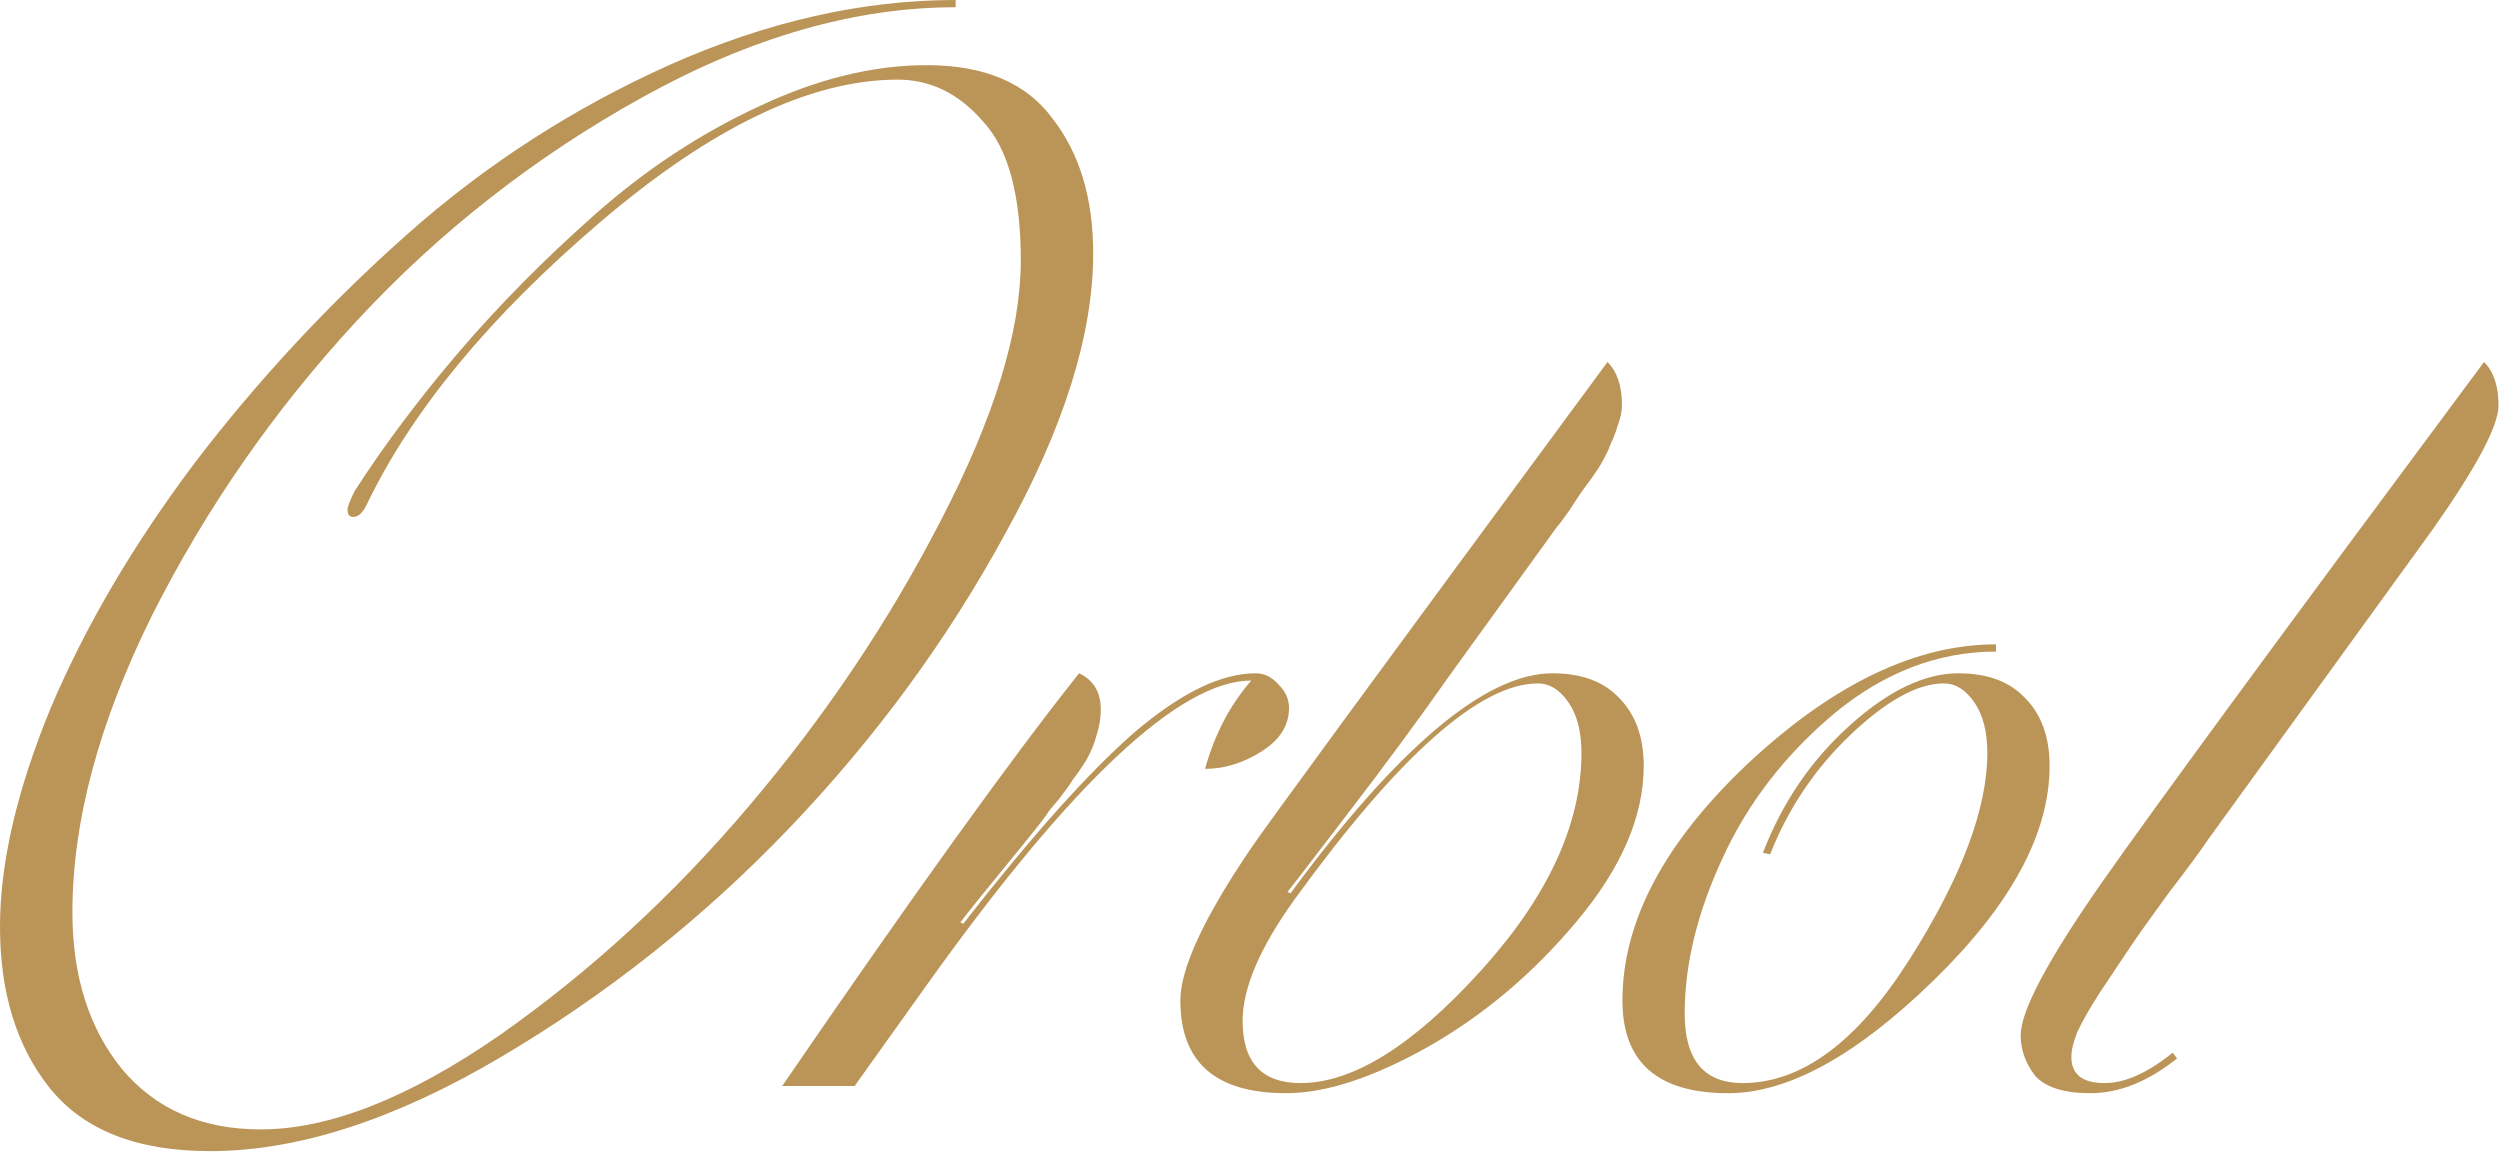 <svg width="183" height="85" viewBox="0 0 183 85" fill="none" xmlns="http://www.w3.org/2000/svg">
<path d="M25.968 35.931C28.158 32.539 30.702 29.147 33.599 25.756C36.567 22.293 39.888 18.937 43.562 15.687C47.236 12.436 51.193 9.822 55.433 7.843C59.743 5.794 63.877 4.77 67.834 4.77C72.073 4.77 75.147 6.077 77.055 8.691C79.033 11.235 80.022 14.521 80.022 18.548C80.022 24.484 77.867 31.338 73.557 39.11C69.318 46.883 64.054 54.055 57.765 60.627C51.476 67.198 44.445 72.78 36.673 77.373C28.9 81.966 21.799 84.262 15.369 84.262C9.998 84.262 6.077 82.708 3.604 79.599C1.201 76.561 0 72.639 0 67.834C0 63.17 1.237 57.835 3.71 51.829C6.253 45.823 9.786 39.817 14.309 33.811C18.902 27.805 24.06 22.258 29.783 17.17C35.507 12.083 41.901 7.949 48.967 4.77C56.104 1.59 63.099 0 69.953 0V0.53C62.605 0.53 54.974 2.72 47.06 7.101C39.146 11.482 32.15 16.959 26.074 23.53C20.067 30.03 15.086 37.203 11.129 45.046C7.243 52.889 5.3 60.132 5.3 66.774C5.3 71.437 6.501 75.253 8.903 78.221C11.376 81.188 14.768 82.672 19.078 82.672C24.095 82.672 29.925 80.376 36.567 75.783C43.209 71.119 49.286 65.537 54.797 59.036C60.379 52.465 65.078 45.47 68.893 38.05C72.78 30.561 74.723 24.236 74.723 19.078C74.723 14.273 73.805 10.882 71.968 8.903C70.201 6.854 68.116 5.829 65.714 5.829C59.355 5.829 52.112 9.292 43.986 16.216C35.86 23.141 30.137 30.066 26.816 36.991C26.533 37.556 26.215 37.839 25.862 37.839C25.579 37.839 25.438 37.662 25.438 37.309C25.438 37.097 25.614 36.637 25.968 35.931ZM91.918 49.285C92.555 49.285 93.12 49.568 93.614 50.133C94.109 50.628 94.356 51.193 94.356 51.829C94.356 53.101 93.685 54.161 92.342 55.009C91 55.857 89.622 56.281 88.209 56.281C88.915 53.737 90.046 51.582 91.6 49.815C86.371 49.815 78.457 57.235 67.859 72.073L62.559 79.493H57.259C66.799 65.572 74.041 55.503 78.988 49.285C80.048 49.78 80.577 50.663 80.577 51.935C80.577 52.571 80.471 53.207 80.26 53.843C80.118 54.408 79.871 55.009 79.517 55.645C79.164 56.21 78.846 56.669 78.564 57.023C78.351 57.376 77.998 57.871 77.504 58.507C77.009 59.072 76.727 59.425 76.656 59.567C76.373 59.99 75.419 61.192 73.794 63.17C72.169 65.149 71.003 66.597 70.296 67.516L70.508 67.622C75.525 61.192 79.694 56.528 83.015 53.631C86.407 50.734 89.374 49.285 91.918 49.285ZM90.96 74.723C90.96 77.761 92.373 79.281 95.2 79.281C99.015 79.281 103.396 76.561 108.343 71.119C113.289 65.678 115.762 60.344 115.762 55.115C115.762 53.56 115.444 52.324 114.808 51.405C114.172 50.487 113.43 50.027 112.582 50.027C108.343 50.027 102.407 55.291 94.776 65.82C92.232 69.353 90.96 72.321 90.96 74.723ZM117.67 26.498C118.377 27.204 118.729 28.264 118.729 29.677C118.729 30.101 118.624 30.596 118.412 31.161C118.27 31.656 118.094 32.115 117.882 32.539C117.74 32.963 117.458 33.528 117.034 34.235C116.61 34.871 116.257 35.365 115.974 35.719C115.762 36.001 115.408 36.531 114.914 37.309C114.419 38.015 114.102 38.439 113.96 38.58L106.223 49.285C103.891 52.606 101.312 56.104 98.486 59.779C95.73 63.382 94.316 65.22 94.246 65.29L94.458 65.396C102.372 54.656 108.766 49.285 113.642 49.285C115.762 49.285 117.387 49.886 118.518 51.087C119.719 52.288 120.32 53.949 120.32 56.069C120.32 59.743 118.695 63.523 115.444 67.409C112.264 71.225 108.626 74.299 104.527 76.631C100.499 78.892 97.037 80.022 94.14 80.022C88.982 80.022 86.403 77.761 86.403 73.24C86.403 70.907 88.099 67.233 91.49 62.216C92.267 61.015 100.994 49.109 117.67 26.498ZM129.574 62.534L129.044 62.428C130.457 58.754 132.577 55.645 135.403 53.101C138.23 50.557 140.879 49.285 143.353 49.285C145.472 49.285 147.098 49.886 148.228 51.087C149.43 52.288 150.03 53.949 150.03 56.069C150.03 61.015 147.204 66.244 141.551 71.755C135.898 77.267 130.881 80.022 126.5 80.022C121.342 80.022 118.763 77.761 118.763 73.24C118.763 67.445 121.836 61.651 127.984 55.857C134.202 50.063 140.244 47.166 146.109 47.166V47.696C141.868 47.696 137.912 49.215 134.237 52.253C130.633 55.291 127.913 58.824 126.076 62.852C124.239 66.809 123.32 70.59 123.32 74.193C123.32 77.585 124.734 79.281 127.56 79.281C131.87 79.281 135.933 76.278 139.749 70.271C143.565 64.266 145.472 59.213 145.472 55.115C145.472 53.56 145.154 52.324 144.518 51.405C143.883 50.487 143.14 50.027 142.293 50.027C140.385 50.027 138.124 51.264 135.509 53.737C132.895 56.21 130.916 59.143 129.574 62.534ZM147.914 75.783C147.914 74.017 149.858 70.342 153.744 64.76C157.701 59.107 167.063 46.353 181.831 26.498C182.537 27.204 182.891 28.264 182.891 29.677C182.891 31.161 181.301 34.164 178.121 38.686L161.693 61.368C161.128 62.216 160.139 63.559 158.725 65.396C157.383 67.233 156.429 68.576 155.863 69.424C155.298 70.271 154.592 71.331 153.744 72.603C152.966 73.805 152.401 74.794 152.048 75.571C151.765 76.278 151.624 76.878 151.624 77.373C151.624 78.644 152.436 79.281 154.062 79.281C155.546 79.281 157.206 78.539 159.043 77.055L159.361 77.479C157.241 79.175 155.122 80.022 153.002 80.022C151.094 80.022 149.751 79.599 148.974 78.751C148.267 77.832 147.914 76.843 147.914 75.783Z" fill="#BB9457"/>
</svg>
